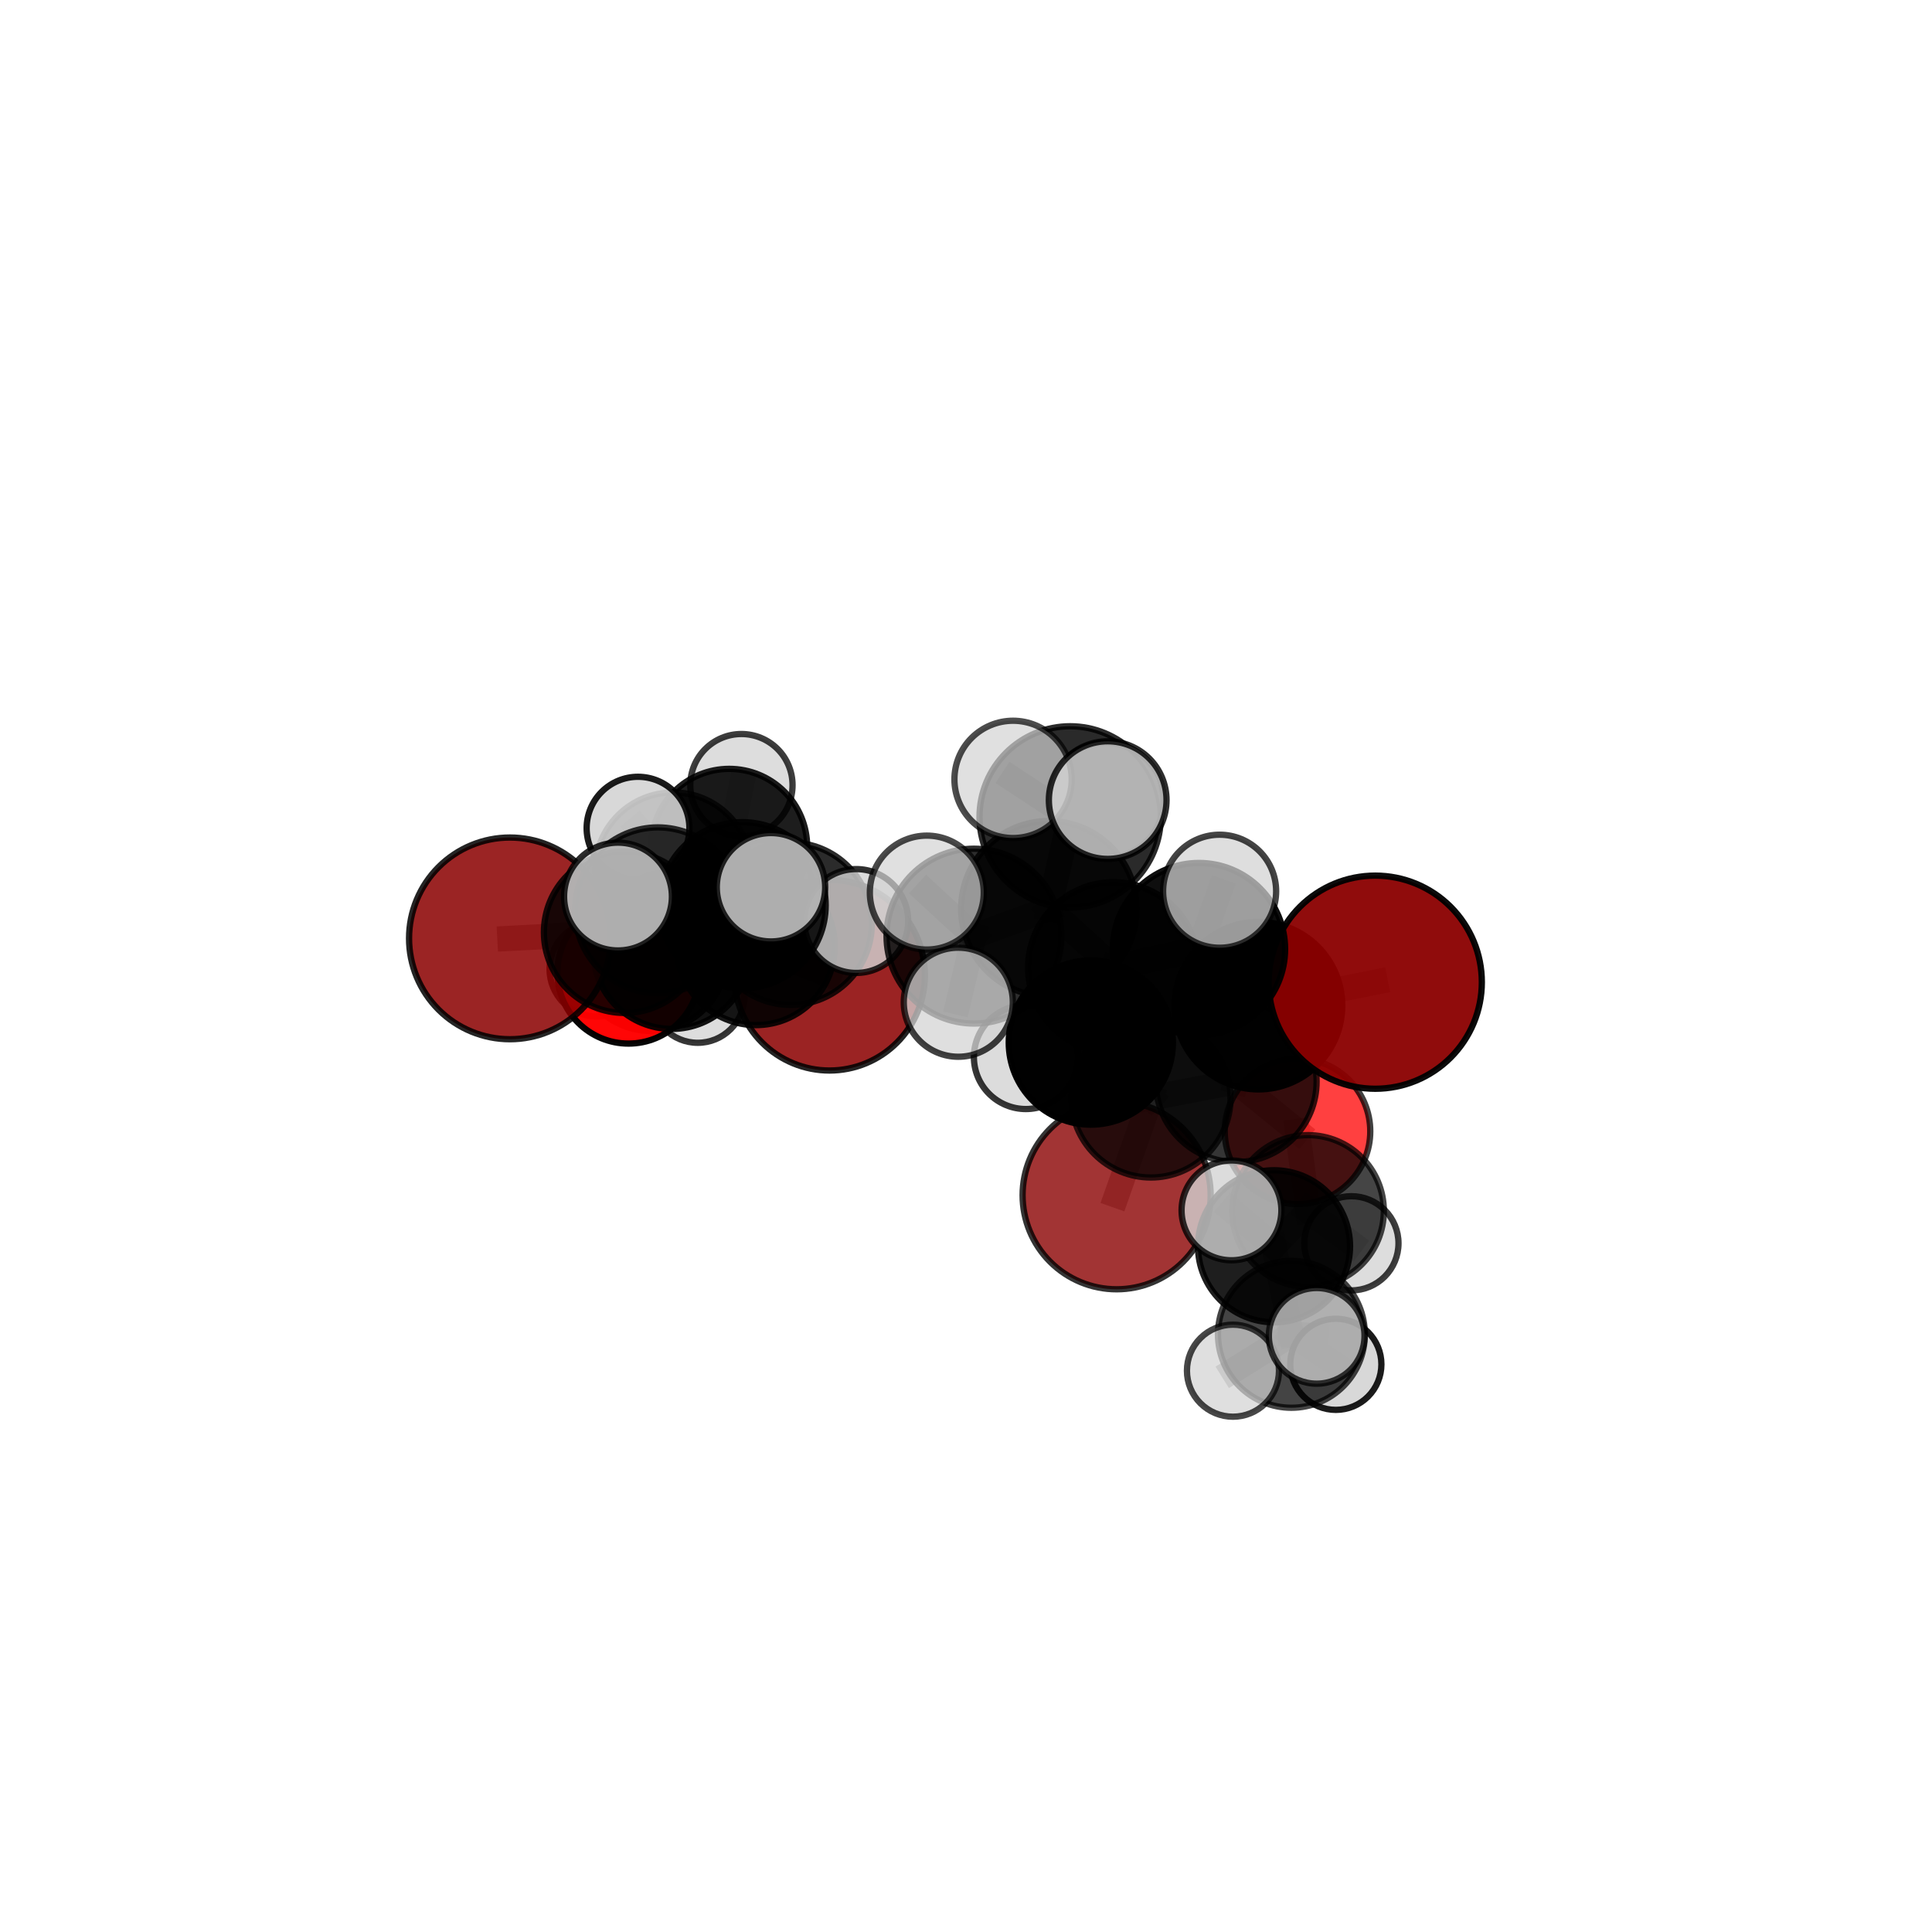 <?xml version="1.0" encoding="utf-8" standalone="no"?>
<!DOCTYPE svg PUBLIC "-//W3C//DTD SVG 1.1//EN"
  "http://www.w3.org/Graphics/SVG/1.1/DTD/svg11.dtd">
<svg xmlns:xlink="http://www.w3.org/1999/xlink" width="153pt" height="153pt" viewBox="0 0 153 153" xmlns="http://www.w3.org/2000/svg" version="1.1">
 <defs>
  <style type="text/css">*{stroke-linejoin: round; stroke-linecap: butt}</style>
 </defs>
 <g id="figure_1">
  <g id="patch_1">
   <path d="M 0 153 
L 153 153 
L 153 0 
L 0 0 
L 0 153 
z
" style="fill: none"/>
  </g>
  <g id="patch_2">
   <path d="M 7.2 145.8 
L 145.8 145.8 
L 145.8 7.2 
L 7.2 7.2 
L 7.2 145.8 
z
" style="fill: none"/>
  </g>
  <g id="axes_1">
   <g id="line2d_1">
    <path d="M 88.429 94.655 
L 91.145 86.944 
" clip-path="url(#pce9875f4f5)" style="fill: none; stroke: #808080; stroke-opacity: 0.622; stroke-width: 2; stroke-linecap: square"/>
   </g>
   <g id="line2d_2">
    <path d="M 91.145 86.944 
L 97.896 85.657 
" clip-path="url(#pce9875f4f5)" style="fill: none; stroke: #808080; stroke-opacity: 0.653; stroke-width: 2; stroke-linecap: square"/>
   </g>
   <g id="line2d_3">
    <path d="M 65.692 77.224 
L 59.866 74.94 
" clip-path="url(#pce9875f4f5)" style="fill: none; stroke: #808080; stroke-opacity: 0.623; stroke-width: 2; stroke-linecap: square"/>
   </g>
   <g id="line2d_4">
    <path d="M 59.866 74.94 
L 53.202 75.264 
" clip-path="url(#pce9875f4f5)" style="fill: none; stroke: #808080; stroke-opacity: 0.638; stroke-width: 2; stroke-linecap: square"/>
   </g>
   <g id="line2d_5">
    <path d="M 108.911 77.782 
L 99.664 79.639 
" clip-path="url(#pce9875f4f5)" style="fill: none; stroke: #808080; stroke-opacity: 0.703; stroke-width: 2; stroke-linecap: square"/>
   </g>
   <g id="line2d_6">
    <path d="M 99.664 79.639 
L 97.896 85.657 
" clip-path="url(#pce9875f4f5)" style="fill: none; stroke: #808080; stroke-opacity: 0.677; stroke-width: 2; stroke-linecap: square"/>
   </g>
   <g id="line2d_7">
    <path d="M 40.381 74.312 
L 49.462 73.831 
" clip-path="url(#pce9875f4f5)" style="fill: none; stroke: #808080; stroke-opacity: 0.658; stroke-width: 2; stroke-linecap: square"/>
   </g>
   <g id="line2d_8">
    <path d="M 49.462 73.831 
L 53.202 75.264 
" clip-path="url(#pce9875f4f5)" style="fill: none; stroke: #808080; stroke-opacity: 0.648; stroke-width: 2; stroke-linecap: square"/>
   </g>
   <g id="line2d_9">
    <path d="M 102.753 89.593 
L 97.896 85.657 
" clip-path="url(#pce9875f4f5)" style="fill: none; stroke: #808080; stroke-opacity: 0.644; stroke-width: 2; stroke-linecap: square"/>
   </g>
   <g id="line2d_10">
    <path d="M 102.753 89.593 
L 103.586 95.897 
" clip-path="url(#pce9875f4f5)" style="fill: none; stroke: #808080; stroke-opacity: 0.619; stroke-width: 2; stroke-linecap: square"/>
   </g>
   <g id="line2d_11">
    <path d="M 103.586 95.897 
L 100.893 98.697 
" clip-path="url(#pce9875f4f5)" style="fill: none; stroke: #808080; stroke-opacity: 0.608; stroke-width: 2; stroke-linecap: square"/>
   </g>
   <g id="line2d_12">
    <path d="M 103.586 95.897 
L 107.021 98.459 
" clip-path="url(#pce9875f4f5)" style="fill: none; stroke: #808080; stroke-opacity: 0.596; stroke-width: 2; stroke-linecap: square"/>
   </g>
   <g id="line2d_13">
    <path d="M 49.773 77.011 
L 53.202 75.264 
" clip-path="url(#pce9875f4f5)" style="fill: none; stroke: #808080; stroke-opacity: 0.624; stroke-width: 2; stroke-linecap: square"/>
   </g>
   <g id="line2d_14">
    <path d="M 49.773 77.011 
L 51.565 75.697 
" clip-path="url(#pce9875f4f5)" style="fill: none; stroke: #808080; stroke-opacity: 0.606; stroke-width: 2; stroke-linecap: square"/>
   </g>
   <g id="line2d_15">
    <path d="M 51.565 75.697 
L 53.318 68.942 
" clip-path="url(#pce9875f4f5)" style="fill: none; stroke: #808080; stroke-opacity: 0.616; stroke-width: 2; stroke-linecap: square"/>
   </g>
   <g id="line2d_16">
    <path d="M 51.565 75.697 
L 47.261 76.762 
" clip-path="url(#pce9875f4f5)" style="fill: none; stroke: #808080; stroke-opacity: 0.593; stroke-width: 2; stroke-linecap: square"/>
   </g>
   <g id="line2d_17">
    <path d="M 51.565 75.697 
L 55.255 78.887 
" clip-path="url(#pce9875f4f5)" style="fill: none; stroke: #808080; stroke-opacity: 0.588; stroke-width: 2; stroke-linecap: square"/>
   </g>
   <g id="line2d_18">
    <path d="M 83.066 71.969 
L 88.176 76.622 
" clip-path="url(#pce9875f4f5)" style="fill: none; stroke: #808080; stroke-opacity: 0.73; stroke-width: 2; stroke-linecap: square"/>
   </g>
   <g id="line2d_19">
    <path d="M 83.066 71.969 
L 84.749 64.691 
" clip-path="url(#pce9875f4f5)" style="fill: none; stroke: #808080; stroke-opacity: 0.763; stroke-width: 2; stroke-linecap: square"/>
   </g>
   <g id="line2d_20">
    <path d="M 83.066 71.969 
L 77.131 74.135 
" clip-path="url(#pce9875f4f5)" style="fill: none; stroke: #808080; stroke-opacity: 0.743; stroke-width: 2; stroke-linecap: square"/>
   </g>
   <g id="line2d_21">
    <path d="M 88.176 76.622 
L 94.95 75.159 
" clip-path="url(#pce9875f4f5)" style="fill: none; stroke: #808080; stroke-opacity: 0.72; stroke-width: 2; stroke-linecap: square"/>
   </g>
   <g id="line2d_22">
    <path d="M 88.176 76.622 
L 86.386 82.563 
" clip-path="url(#pce9875f4f5)" style="fill: none; stroke: #808080; stroke-opacity: 0.696; stroke-width: 2; stroke-linecap: square"/>
   </g>
   <g id="line2d_23">
    <path d="M 84.749 64.691 
L 80.227 61.721 
" clip-path="url(#pce9875f4f5)" style="fill: none; stroke: #808080; stroke-opacity: 0.789; stroke-width: 2; stroke-linecap: square"/>
   </g>
   <g id="line2d_24">
    <path d="M 84.749 64.691 
L 87.723 63.361 
" clip-path="url(#pce9875f4f5)" style="fill: none; stroke: #808080; stroke-opacity: 0.791; stroke-width: 2; stroke-linecap: square"/>
   </g>
   <g id="line2d_25">
    <path d="M 84.749 64.691 
L 87.579 63.39 
" clip-path="url(#pce9875f4f5)" style="fill: none; stroke: #808080; stroke-opacity: 0.778; stroke-width: 2; stroke-linecap: square"/>
   </g>
   <g id="line2d_26">
    <path d="M 77.131 74.135 
L 73.396 70.686 
" clip-path="url(#pce9875f4f5)" style="fill: none; stroke: #808080; stroke-opacity: 0.752; stroke-width: 2; stroke-linecap: square"/>
   </g>
   <g id="line2d_27">
    <path d="M 77.131 74.135 
L 75.89 79.369 
" clip-path="url(#pce9875f4f5)" style="fill: none; stroke: #808080; stroke-opacity: 0.728; stroke-width: 2; stroke-linecap: square"/>
   </g>
   <g id="line2d_28">
    <path d="M 94.95 75.159 
L 99.664 79.639 
" clip-path="url(#pce9875f4f5)" style="fill: none; stroke: #808080; stroke-opacity: 0.71; stroke-width: 2; stroke-linecap: square"/>
   </g>
   <g id="line2d_29">
    <path d="M 94.95 75.159 
L 96.585 70.579 
" clip-path="url(#pce9875f4f5)" style="fill: none; stroke: #808080; stroke-opacity: 0.739; stroke-width: 2; stroke-linecap: square"/>
   </g>
   <g id="line2d_30">
    <path d="M 86.386 82.563 
L 91.145 86.944 
" clip-path="url(#pce9875f4f5)" style="fill: none; stroke: #808080; stroke-opacity: 0.663; stroke-width: 2; stroke-linecap: square"/>
   </g>
   <g id="line2d_31">
    <path d="M 86.386 82.563 
L 81.242 83.712 
" clip-path="url(#pce9875f4f5)" style="fill: none; stroke: #808080; stroke-opacity: 0.672; stroke-width: 2; stroke-linecap: square"/>
   </g>
   <g id="line2d_32">
    <path d="M 58.804 71.694 
L 52.101 72.088 
" clip-path="url(#pce9875f4f5)" style="fill: none; stroke: #808080; stroke-opacity: 0.688; stroke-width: 2; stroke-linecap: square"/>
   </g>
   <g id="line2d_33">
    <path d="M 58.804 71.694 
L 62.616 73.154 
" clip-path="url(#pce9875f4f5)" style="fill: none; stroke: #808080; stroke-opacity: 0.677; stroke-width: 2; stroke-linecap: square"/>
   </g>
   <g id="line2d_34">
    <path d="M 58.804 71.694 
L 61.056 70.264 
" clip-path="url(#pce9875f4f5)" style="fill: none; stroke: #808080; stroke-opacity: 0.699; stroke-width: 2; stroke-linecap: square"/>
   </g>
   <g id="line2d_35">
    <path d="M 52.101 72.088 
L 49.462 73.831 
" clip-path="url(#pce9875f4f5)" style="fill: none; stroke: #808080; stroke-opacity: 0.673; stroke-width: 2; stroke-linecap: square"/>
   </g>
   <g id="line2d_36">
    <path d="M 52.101 72.088 
L 48.94 70.999 
" clip-path="url(#pce9875f4f5)" style="fill: none; stroke: #808080; stroke-opacity: 0.695; stroke-width: 2; stroke-linecap: square"/>
   </g>
   <g id="line2d_37">
    <path d="M 62.616 73.154 
L 59.866 74.94 
" clip-path="url(#pce9875f4f5)" style="fill: none; stroke: #808080; stroke-opacity: 0.653; stroke-width: 2; stroke-linecap: square"/>
   </g>
   <g id="line2d_38">
    <path d="M 62.616 73.154 
L 67.809 72.937 
" clip-path="url(#pce9875f4f5)" style="fill: none; stroke: #808080; stroke-opacity: 0.667; stroke-width: 2; stroke-linecap: square"/>
   </g>
   <g id="line2d_39">
    <path d="M 100.893 98.697 
L 102.269 105.669 
" clip-path="url(#pce9875f4f5)" style="fill: none; stroke: #808080; stroke-opacity: 0.595; stroke-width: 2; stroke-linecap: square"/>
   </g>
   <g id="line2d_40">
    <path d="M 100.893 98.697 
L 97.524 95.852 
" clip-path="url(#pce9875f4f5)" style="fill: none; stroke: #808080; stroke-opacity: 0.62; stroke-width: 2; stroke-linecap: square"/>
   </g>
   <g id="line2d_41">
    <path d="M 53.318 68.942 
L 57.75 67.059 
" clip-path="url(#pce9875f4f5)" style="fill: none; stroke: #808080; stroke-opacity: 0.631; stroke-width: 2; stroke-linecap: square"/>
   </g>
   <g id="line2d_42">
    <path d="M 53.318 68.942 
L 50.526 65.584 
" clip-path="url(#pce9875f4f5)" style="fill: none; stroke: #808080; stroke-opacity: 0.645; stroke-width: 2; stroke-linecap: square"/>
   </g>
   <g id="line2d_43">
    <path d="M 102.269 105.669 
L 105.789 108.043 
" clip-path="url(#pce9875f4f5)" style="fill: none; stroke: #808080; stroke-opacity: 0.571; stroke-width: 2; stroke-linecap: square"/>
   </g>
   <g id="line2d_44">
    <path d="M 102.269 105.669 
L 104.272 105.79 
" clip-path="url(#pce9875f4f5)" style="fill: none; stroke: #808080; stroke-opacity: 0.589; stroke-width: 2; stroke-linecap: square"/>
   </g>
   <g id="line2d_45">
    <path d="M 102.269 105.669 
L 97.641 108.549 
" clip-path="url(#pce9875f4f5)" style="fill: none; stroke: #808080; stroke-opacity: 0.574; stroke-width: 2; stroke-linecap: square"/>
   </g>
   <g id="line2d_46">
    <path d="M 57.75 67.059 
L 58.715 62.177 
" clip-path="url(#pce9875f4f5)" style="fill: none; stroke: #808080; stroke-opacity: 0.642; stroke-width: 2; stroke-linecap: square"/>
   </g>
   <g id="line2d_47">
    <path d="M 57.75 67.059 
L 60.511 70.313 
" clip-path="url(#pce9875f4f5)" style="fill: none; stroke: #808080; stroke-opacity: 0.617; stroke-width: 2; stroke-linecap: square"/>
   </g>
   <g id="Path3DCollection_1">
    <path d="M 60.511 74.136 
C 61.524 74.136 62.497 73.733 63.214 73.016 
C 63.931 72.299 64.333 71.327 64.333 70.313 
C 64.333 69.299 63.931 68.327 63.214 67.61 
C 62.497 66.893 61.524 66.49 60.511 66.49 
C 59.497 66.49 58.524 66.893 57.807 67.61 
C 57.091 68.327 56.688 69.299 56.688 70.313 
C 56.688 71.327 57.091 72.299 57.807 73.016 
C 58.524 73.733 59.497 74.136 60.511 74.136 
z
" clip-path="url(#pce9875f4f5)" style="fill: #d3d3d3; fill-opacity: 0.745; stroke: #000000; stroke-opacity: 0.745; stroke-width: 0.5"/>
    <path d="M 58.715 66.227 
C 59.789 66.227 60.819 65.8 61.578 65.041 
C 62.338 64.281 62.764 63.251 62.764 62.177 
C 62.764 61.104 62.338 60.073 61.578 59.314 
C 60.819 58.555 59.789 58.128 58.715 58.128 
C 57.641 58.128 56.611 58.555 55.852 59.314 
C 55.092 60.073 54.666 61.104 54.666 62.177 
C 54.666 63.251 55.092 64.281 55.852 65.041 
C 56.611 65.8 57.641 66.227 58.715 66.227 
z
" clip-path="url(#pce9875f4f5)" style="fill: #d3d3d3; fill-opacity: 0.759; stroke: #000000; stroke-opacity: 0.759; stroke-width: 0.5"/>
    <path d="M 57.75 73.231 
C 59.387 73.231 60.957 72.581 62.114 71.423 
C 63.272 70.266 63.922 68.696 63.922 67.059 
C 63.922 65.422 63.272 63.852 62.114 62.694 
C 60.957 61.537 59.387 60.887 57.75 60.887 
C 56.113 60.887 54.543 61.537 53.385 62.694 
C 52.228 63.852 51.578 65.422 51.578 67.059 
C 51.578 68.696 52.228 70.266 53.385 71.423 
C 54.543 72.581 56.113 73.231 57.75 73.231 
z
" clip-path="url(#pce9875f4f5)" style="fill-opacity: 0.886; stroke: #000000; stroke-opacity: 0.886; stroke-width: 0.5"/>
    <path d="M 47.261 80.5 
C 48.252 80.5 49.203 80.106 49.904 79.405 
C 50.605 78.704 50.999 77.753 50.999 76.762 
C 50.999 75.77 50.605 74.82 49.904 74.118 
C 49.203 73.417 48.252 73.024 47.261 73.024 
C 46.269 73.024 45.318 73.417 44.617 74.118 
C 43.916 74.82 43.522 75.77 43.522 76.762 
C 43.522 77.753 43.916 78.704 44.617 79.405 
C 45.318 80.106 46.269 80.5 47.261 80.5 
z
" clip-path="url(#pce9875f4f5)" style="fill: #d3d3d3; fill-opacity: 0.82; stroke: #000000; stroke-opacity: 0.82; stroke-width: 0.5"/>
    <path d="M 55.255 82.582 
C 56.235 82.582 57.174 82.192 57.867 81.5 
C 58.56 80.807 58.949 79.867 58.949 78.887 
C 58.949 77.908 58.56 76.968 57.867 76.275 
C 57.174 75.582 56.235 75.193 55.255 75.193 
C 54.275 75.193 53.336 75.582 52.643 76.275 
C 51.95 76.968 51.561 77.908 51.561 78.887 
C 51.561 79.867 51.95 80.807 52.643 81.5 
C 53.336 82.192 54.275 82.582 55.255 82.582 
z
" clip-path="url(#pce9875f4f5)" style="fill: #d3d3d3; fill-opacity: 0.789; stroke: #000000; stroke-opacity: 0.789; stroke-width: 0.5"/>
    <path d="M 53.318 75.13 
C 54.959 75.13 56.533 74.478 57.693 73.317 
C 58.853 72.157 59.505 70.583 59.505 68.942 
C 59.505 67.301 58.853 65.727 57.693 64.567 
C 56.533 63.406 54.959 62.754 53.318 62.754 
C 51.677 62.754 50.103 63.406 48.942 64.567 
C 47.782 65.727 47.13 67.301 47.13 68.942 
C 47.13 70.583 47.782 72.157 48.942 73.317 
C 50.103 74.478 51.677 75.13 53.318 75.13 
z
" clip-path="url(#pce9875f4f5)" style="fill-opacity: 0.765; stroke: #000000; stroke-opacity: 0.765; stroke-width: 0.5"/>
    <path d="M 51.565 81.649 
C 53.143 81.649 54.657 81.022 55.773 79.906 
C 56.89 78.79 57.517 77.276 57.517 75.697 
C 57.517 74.119 56.89 72.605 55.773 71.488 
C 54.657 70.372 53.143 69.745 51.565 69.745 
C 49.986 69.745 48.472 70.372 47.356 71.488 
C 46.24 72.605 45.613 74.119 45.613 75.697 
C 45.613 77.276 46.24 78.79 47.356 79.906 
C 48.472 81.022 49.986 81.649 51.565 81.649 
z
" clip-path="url(#pce9875f4f5)" style="fill-opacity: 0.931; stroke: #000000; stroke-opacity: 0.931; stroke-width: 0.5"/>
    <path d="M 50.526 69.653 
C 51.605 69.653 52.64 69.224 53.403 68.461 
C 54.166 67.698 54.595 66.663 54.595 65.584 
C 54.595 64.505 54.166 63.47 53.403 62.707 
C 52.64 61.944 51.605 61.516 50.526 61.516 
C 49.447 61.516 48.412 61.944 47.649 62.707 
C 46.886 63.47 46.457 64.505 46.457 65.584 
C 46.457 66.663 46.886 67.698 47.649 68.461 
C 48.412 69.224 49.447 69.653 50.526 69.653 
z
" clip-path="url(#pce9875f4f5)" style="fill: #d3d3d3; fill-opacity: 0.894; stroke: #000000; stroke-opacity: 0.894; stroke-width: 0.5"/>
    <path d="M 65.692 84.777 
C 67.695 84.777 69.616 83.981 71.032 82.565 
C 72.449 81.148 73.244 79.227 73.244 77.224 
C 73.244 75.222 72.449 73.3 71.032 71.884 
C 69.616 70.468 67.695 69.672 65.692 69.672 
C 63.689 69.672 61.768 70.468 60.352 71.884 
C 58.936 73.3 58.14 75.222 58.14 77.224 
C 58.14 79.227 58.936 81.148 60.352 82.565 
C 61.768 83.981 63.689 84.777 65.692 84.777 
z
" clip-path="url(#pce9875f4f5)" style="fill: #8b0000; fill-opacity: 0.861; stroke: #000000; stroke-opacity: 0.861; stroke-width: 0.5"/>
    <path d="M 49.773 82.644 
C 51.267 82.644 52.7 82.051 53.756 80.994 
C 54.813 79.938 55.406 78.505 55.406 77.011 
C 55.406 75.517 54.813 74.084 53.756 73.028 
C 52.7 71.971 51.267 71.378 49.773 71.378 
C 48.279 71.378 46.846 71.971 45.79 73.028 
C 44.733 74.084 44.14 75.517 44.14 77.011 
C 44.14 78.505 44.733 79.938 45.79 80.994 
C 46.846 82.051 48.279 82.644 49.773 82.644 
z
" clip-path="url(#pce9875f4f5)" style="fill: #ff0000; fill-opacity: 0.976; stroke: #000000; stroke-opacity: 0.976; stroke-width: 0.5"/>
    <path d="M 53.202 81.482 
C 54.851 81.482 56.433 80.827 57.599 79.661 
C 58.765 78.495 59.421 76.913 59.421 75.264 
C 59.421 73.615 58.765 72.033 57.599 70.866 
C 56.433 69.7 54.851 69.045 53.202 69.045 
C 51.553 69.045 49.971 69.7 48.805 70.866 
C 47.638 72.033 46.983 73.615 46.983 75.264 
C 46.983 76.913 47.638 78.495 48.805 79.661 
C 49.971 80.827 51.553 81.482 53.202 81.482 
z
" clip-path="url(#pce9875f4f5)" style="fill-opacity: 0.926; stroke: #000000; stroke-opacity: 0.926; stroke-width: 0.5"/>
    <path d="M 59.866 81.182 
C 61.521 81.182 63.109 80.525 64.28 79.354 
C 65.45 78.183 66.108 76.596 66.108 74.94 
C 66.108 73.284 65.45 71.697 64.28 70.526 
C 63.109 69.355 61.521 68.698 59.866 68.698 
C 58.21 68.698 56.622 69.355 55.452 70.526 
C 54.281 71.697 53.623 73.284 53.623 74.94 
C 53.623 76.596 54.281 78.183 55.452 79.354 
C 56.622 80.525 58.21 81.182 59.866 81.182 
z
" clip-path="url(#pce9875f4f5)" style="fill-opacity: 0.906; stroke: #000000; stroke-opacity: 0.906; stroke-width: 0.5"/>
    <path d="M 40.381 82.299 
C 42.499 82.299 44.531 81.457 46.028 79.96 
C 47.526 78.462 48.367 76.43 48.367 74.312 
C 48.367 72.194 47.526 70.162 46.028 68.665 
C 44.531 67.167 42.499 66.326 40.381 66.326 
C 38.263 66.326 36.231 67.167 34.733 68.665 
C 33.236 70.162 32.394 72.194 32.394 74.312 
C 32.394 76.43 33.236 78.462 34.733 79.96 
C 36.231 81.457 38.263 82.299 40.381 82.299 
z
" clip-path="url(#pce9875f4f5)" style="fill: #8b0000; fill-opacity: 0.858; stroke: #000000; stroke-opacity: 0.858; stroke-width: 0.5"/>
    <path d="M 49.462 80.219 
C 51.156 80.219 52.781 79.546 53.978 78.348 
C 55.176 77.15 55.849 75.525 55.849 73.831 
C 55.849 72.137 55.176 70.512 53.978 69.314 
C 52.781 68.117 51.156 67.444 49.462 67.444 
C 47.767 67.444 46.143 68.117 44.945 69.314 
C 43.747 70.512 43.074 72.137 43.074 73.831 
C 43.074 75.525 43.747 77.15 44.945 78.348 
C 46.143 79.546 47.767 80.219 49.462 80.219 
z
" clip-path="url(#pce9875f4f5)" style="fill-opacity: 0.846; stroke: #000000; stroke-opacity: 0.846; stroke-width: 0.5"/>
    <path d="M 62.616 79.581 
C 64.321 79.581 65.955 78.904 67.161 77.698 
C 68.366 76.493 69.043 74.858 69.043 73.154 
C 69.043 71.45 68.366 69.815 67.161 68.61 
C 65.955 67.405 64.321 66.728 62.616 66.728 
C 60.912 66.728 59.277 67.405 58.072 68.61 
C 56.867 69.815 56.19 71.45 56.19 73.154 
C 56.19 74.858 56.867 76.493 58.072 77.698 
C 59.277 78.904 60.912 79.581 62.616 79.581 
z
" clip-path="url(#pce9875f4f5)" style="fill-opacity: 0.832; stroke: #000000; stroke-opacity: 0.832; stroke-width: 0.5"/>
    <path d="M 67.809 77.05 
C 68.9 77.05 69.946 76.616 70.717 75.845 
C 71.488 75.074 71.922 74.028 71.922 72.937 
C 71.922 71.846 71.488 70.8 70.717 70.029 
C 69.946 69.258 68.9 68.825 67.809 68.825 
C 66.719 68.825 65.673 69.258 64.901 70.029 
C 64.13 70.8 63.697 71.846 63.697 72.937 
C 63.697 74.028 64.13 75.074 64.901 75.845 
C 65.673 76.616 66.719 77.05 67.809 77.05 
z
" clip-path="url(#pce9875f4f5)" style="fill: #d3d3d3; fill-opacity: 0.811; stroke: #000000; stroke-opacity: 0.811; stroke-width: 0.5"/>
    <path d="M 52.101 78.653 
C 53.843 78.653 55.513 77.962 56.744 76.73 
C 57.975 75.499 58.667 73.829 58.667 72.088 
C 58.667 70.347 57.975 68.677 56.744 67.446 
C 55.513 66.214 53.843 65.523 52.101 65.523 
C 50.36 65.523 48.69 66.214 47.459 67.446 
C 46.228 68.677 45.536 70.347 45.536 72.088 
C 45.536 73.829 46.228 75.499 47.459 76.73 
C 48.69 77.962 50.36 78.653 52.101 78.653 
z
" clip-path="url(#pce9875f4f5)" style="fill-opacity: 0.799; stroke: #000000; stroke-opacity: 0.799; stroke-width: 0.5"/>
    <path d="M 58.804 78.28 
C 60.55 78.28 62.225 77.586 63.46 76.351 
C 64.695 75.116 65.389 73.441 65.389 71.694 
C 65.389 69.948 64.695 68.273 63.46 67.038 
C 62.225 65.803 60.55 65.109 58.804 65.109 
C 57.057 65.109 55.382 65.803 54.147 67.038 
C 52.912 68.273 52.218 69.948 52.218 71.694 
C 52.218 73.441 52.912 75.116 54.147 76.351 
C 55.382 77.586 57.057 78.28 58.804 78.28 
z
" clip-path="url(#pce9875f4f5)" style="fill-opacity: 0.87; stroke: #000000; stroke-opacity: 0.87; stroke-width: 0.5"/>
    <path d="M 48.94 75.268 
C 50.072 75.268 51.158 74.818 51.958 74.018 
C 52.759 73.217 53.209 72.131 53.209 70.999 
C 53.209 69.867 52.759 68.781 51.958 67.981 
C 51.158 67.18 50.072 66.731 48.94 66.731 
C 47.808 66.731 46.722 67.18 45.922 67.981 
C 45.121 68.781 44.671 69.867 44.671 70.999 
C 44.671 72.131 45.121 73.217 45.922 74.018 
C 46.722 74.818 47.808 75.268 48.94 75.268 
z
" clip-path="url(#pce9875f4f5)" style="fill: #d3d3d3; fill-opacity: 0.825; stroke: #000000; stroke-opacity: 0.825; stroke-width: 0.5"/>
    <path d="M 61.056 74.556 
C 62.194 74.556 63.286 74.104 64.091 73.299 
C 64.896 72.494 65.348 71.402 65.348 70.264 
C 65.348 69.126 64.896 68.034 64.091 67.229 
C 63.286 66.424 62.194 65.972 61.056 65.972 
C 59.918 65.972 58.826 66.424 58.021 67.229 
C 57.216 68.034 56.764 69.126 56.764 70.264 
C 56.764 71.402 57.216 72.494 58.021 73.299 
C 58.826 74.104 59.918 74.556 61.056 74.556 
z
" clip-path="url(#pce9875f4f5)" style="fill: #d3d3d3; fill-opacity: 0.822; stroke: #000000; stroke-opacity: 0.822; stroke-width: 0.5"/>
    <path d="M 88.429 102.102 
C 90.404 102.102 92.298 101.318 93.695 99.921 
C 95.091 98.525 95.876 96.63 95.876 94.655 
C 95.876 92.681 95.091 90.786 93.695 89.39 
C 92.298 87.993 90.404 87.209 88.429 87.209 
C 86.454 87.209 84.56 87.993 83.163 89.39 
C 81.767 90.786 80.982 92.681 80.982 94.655 
C 80.982 96.63 81.767 98.525 83.163 99.921 
C 84.56 101.318 86.454 102.102 88.429 102.102 
z
" clip-path="url(#pce9875f4f5)" style="fill: #8b0000; fill-opacity: 0.795; stroke: #000000; stroke-opacity: 0.795; stroke-width: 0.5"/>
    <path d="M 107.021 102.189 
C 108.01 102.189 108.959 101.796 109.658 101.097 
C 110.357 100.397 110.75 99.449 110.75 98.459 
C 110.75 97.47 110.357 96.522 109.658 95.822 
C 108.959 95.123 108.01 94.73 107.021 94.73 
C 106.032 94.73 105.083 95.123 104.383 95.822 
C 103.684 96.522 103.291 97.47 103.291 98.459 
C 103.291 99.449 103.684 100.397 104.383 101.097 
C 105.083 101.796 106.032 102.189 107.021 102.189 
z
" clip-path="url(#pce9875f4f5)" style="fill: #d3d3d3; fill-opacity: 0.758; stroke: #000000; stroke-opacity: 0.758; stroke-width: 0.5"/>
    <path d="M 102.753 95.355 
C 104.282 95.355 105.747 94.748 106.828 93.667 
C 107.908 92.587 108.515 91.121 108.515 89.593 
C 108.515 88.065 107.908 86.599 106.828 85.518 
C 105.747 84.438 104.282 83.831 102.753 83.831 
C 101.225 83.831 99.76 84.438 98.679 85.518 
C 97.599 86.599 96.991 88.065 96.991 89.593 
C 96.991 91.121 97.599 92.587 98.679 93.667 
C 99.76 94.748 101.225 95.355 102.753 95.355 
z
" clip-path="url(#pce9875f4f5)" style="fill: #ff0000; fill-opacity: 0.749; stroke: #000000; stroke-opacity: 0.749; stroke-width: 0.5"/>
    <path d="M 91.145 93.25 
C 92.817 93.25 94.421 92.585 95.603 91.403 
C 96.786 90.22 97.45 88.616 97.45 86.944 
C 97.45 85.272 96.786 83.668 95.603 82.485 
C 94.421 81.303 92.817 80.638 91.145 80.638 
C 89.472 80.638 87.868 81.303 86.686 82.485 
C 85.503 83.668 84.839 85.272 84.839 86.944 
C 84.839 88.616 85.503 90.22 86.686 91.403 
C 87.868 92.585 89.472 93.25 91.145 93.25 
z
" clip-path="url(#pce9875f4f5)" style="fill-opacity: 0.761; stroke: #000000; stroke-opacity: 0.761; stroke-width: 0.5"/>
    <path d="M 97.896 92.027 
C 99.585 92.027 101.206 91.356 102.4 90.161 
C 103.595 88.967 104.266 87.347 104.266 85.657 
C 104.266 83.968 103.595 82.348 102.4 81.153 
C 101.206 79.959 99.585 79.288 97.896 79.288 
C 96.207 79.288 94.587 79.959 93.392 81.153 
C 92.198 82.348 91.526 83.968 91.526 85.657 
C 91.526 87.347 92.198 88.967 93.392 90.161 
C 94.587 91.356 96.207 92.027 97.896 92.027 
z
" clip-path="url(#pce9875f4f5)" style="fill-opacity: 0.79; stroke: #000000; stroke-opacity: 0.79; stroke-width: 0.5"/>
    <path d="M 103.586 101.901 
C 105.178 101.901 106.705 101.268 107.831 100.142 
C 108.957 99.016 109.59 97.489 109.59 95.897 
C 109.59 94.304 108.957 92.777 107.831 91.651 
C 106.705 90.525 105.178 89.893 103.586 89.893 
C 101.993 89.893 100.466 90.525 99.34 91.651 
C 98.214 92.777 97.582 94.304 97.582 95.897 
C 97.582 97.489 98.214 99.016 99.34 100.142 
C 100.466 101.268 101.993 101.901 103.586 101.901 
z
" clip-path="url(#pce9875f4f5)" style="fill-opacity: 0.727; stroke: #000000; stroke-opacity: 0.727; stroke-width: 0.5"/>
    <path d="M 81.242 87.828 
C 82.333 87.828 83.38 87.394 84.152 86.622 
C 84.923 85.85 85.357 84.804 85.357 83.712 
C 85.357 82.621 84.923 81.574 84.152 80.802 
C 83.38 80.03 82.333 79.597 81.242 79.597 
C 80.15 79.597 79.103 80.03 78.332 80.802 
C 77.56 81.574 77.126 82.621 77.126 83.712 
C 77.126 84.804 77.56 85.85 78.332 86.622 
C 79.103 87.394 80.15 87.828 81.242 87.828 
z
" clip-path="url(#pce9875f4f5)" style="fill: #d3d3d3; fill-opacity: 0.787; stroke: #000000; stroke-opacity: 0.787; stroke-width: 0.5"/>
    <path d="M 86.386 89.064 
C 88.11 89.064 89.763 88.379 90.983 87.16 
C 92.202 85.941 92.887 84.287 92.887 82.563 
C 92.887 80.839 92.202 79.185 90.983 77.966 
C 89.763 76.747 88.11 76.062 86.386 76.062 
C 84.662 76.062 83.008 76.747 81.789 77.966 
C 80.57 79.185 79.885 80.839 79.885 82.563 
C 79.885 84.287 80.57 85.941 81.789 87.16 
C 83.008 88.379 84.662 89.064 86.386 89.064 
z
" clip-path="url(#pce9875f4f5)" style="fill-opacity: 0.995; stroke: #000000; stroke-opacity: 0.995; stroke-width: 0.5"/>
    <path d="M 87.579 67.952 
C 88.789 67.952 89.949 67.471 90.804 66.616 
C 91.66 65.76 92.14 64.6 92.14 63.39 
C 92.14 62.18 91.66 61.02 90.804 60.164 
C 89.949 59.309 88.789 58.828 87.579 58.828 
C 86.369 58.828 85.209 59.309 84.353 60.164 
C 83.498 61.02 83.017 62.18 83.017 63.39 
C 83.017 64.6 83.498 65.76 84.353 66.616 
C 85.209 67.471 86.369 67.952 87.579 67.952 
z
" clip-path="url(#pce9875f4f5)" style="fill: #d3d3d3; stroke: #000000; stroke-width: 0.5"/>
    <path d="M 99.664 86.272 
C 101.423 86.272 103.11 85.573 104.354 84.329 
C 105.598 83.085 106.297 81.398 106.297 79.639 
C 106.297 77.88 105.598 76.192 104.354 74.948 
C 103.11 73.704 101.423 73.005 99.664 73.005 
C 97.904 73.005 96.217 73.704 94.973 74.948 
C 93.729 76.192 93.03 77.88 93.03 79.639 
C 93.03 81.398 93.729 83.085 94.973 84.329 
C 96.217 85.573 97.904 86.272 99.664 86.272 
z
" clip-path="url(#pce9875f4f5)" style="fill-opacity: 0.969; stroke: #000000; stroke-opacity: 0.969; stroke-width: 0.5"/>
    <path d="M 108.911 86.222 
C 111.149 86.222 113.296 85.332 114.879 83.75 
C 116.461 82.167 117.351 80.02 117.351 77.782 
C 117.351 75.543 116.461 73.397 114.879 71.814 
C 113.296 70.231 111.149 69.342 108.911 69.342 
C 106.672 69.342 104.525 70.231 102.943 71.814 
C 101.36 73.397 100.471 75.543 100.471 77.782 
C 100.471 80.02 101.36 82.167 102.943 83.75 
C 104.525 85.332 106.672 86.222 108.911 86.222 
z
" clip-path="url(#pce9875f4f5)" style="fill: #8b0000; fill-opacity: 0.953; stroke: #000000; stroke-opacity: 0.953; stroke-width: 0.5"/>
    <path d="M 88.176 83.381 
C 89.968 83.381 91.687 82.669 92.955 81.401 
C 94.222 80.134 94.935 78.414 94.935 76.622 
C 94.935 74.829 94.222 73.11 92.955 71.843 
C 91.687 70.575 89.968 69.863 88.176 69.863 
C 86.383 69.863 84.664 70.575 83.396 71.843 
C 82.129 73.11 81.417 74.829 81.417 76.622 
C 81.417 78.414 82.129 80.134 83.396 81.401 
C 84.664 82.669 86.383 83.381 88.176 83.381 
z
" clip-path="url(#pce9875f4f5)" style="fill-opacity: 0.887; stroke: #000000; stroke-opacity: 0.887; stroke-width: 0.5"/>
    <path d="M 105.789 111.652 
C 106.746 111.652 107.664 111.272 108.34 110.595 
C 109.017 109.918 109.397 109 109.397 108.043 
C 109.397 107.087 109.017 106.169 108.34 105.492 
C 107.664 104.815 106.746 104.435 105.789 104.435 
C 104.832 104.435 103.914 104.815 103.237 105.492 
C 102.561 106.169 102.18 107.087 102.18 108.043 
C 102.18 109 102.561 109.918 103.237 110.595 
C 103.914 111.272 104.832 111.652 105.789 111.652 
z
" clip-path="url(#pce9875f4f5)" style="fill: #d3d3d3; fill-opacity: 0.894; stroke: #000000; stroke-opacity: 0.894; stroke-width: 0.5"/>
    <path d="M 94.95 81.98 
C 96.759 81.98 98.494 81.261 99.773 79.982 
C 101.052 78.703 101.771 76.968 101.771 75.159 
C 101.771 73.351 101.052 71.616 99.773 70.337 
C 98.494 69.058 96.759 68.339 94.95 68.339 
C 93.142 68.339 91.407 69.058 90.128 70.337 
C 88.849 71.616 88.13 73.351 88.13 75.159 
C 88.13 76.968 88.849 78.703 90.128 79.982 
C 91.407 81.261 93.142 81.98 94.95 81.98 
z
" clip-path="url(#pce9875f4f5)" style="fill-opacity: 0.943; stroke: #000000; stroke-opacity: 0.943; stroke-width: 0.5"/>
    <path d="M 100.893 104.718 
C 102.49 104.718 104.021 104.084 105.151 102.955 
C 106.28 101.825 106.914 100.294 106.914 98.697 
C 106.914 97.1 106.28 95.568 105.151 94.439 
C 104.021 93.31 102.49 92.675 100.893 92.675 
C 99.296 92.675 97.764 93.31 96.635 94.439 
C 95.506 95.568 94.872 97.1 94.872 98.697 
C 94.872 100.294 95.506 101.825 96.635 102.955 
C 97.764 104.084 99.296 104.718 100.893 104.718 
z
" clip-path="url(#pce9875f4f5)" style="fill-opacity: 0.88; stroke: #000000; stroke-opacity: 0.88; stroke-width: 0.5"/>
    <path d="M 83.066 78.921 
C 84.909 78.921 86.678 78.189 87.981 76.885 
C 89.285 75.581 90.017 73.813 90.017 71.969 
C 90.017 70.126 89.285 68.357 87.981 67.054 
C 86.678 65.75 84.909 65.018 83.066 65.018 
C 81.222 65.018 79.454 65.75 78.15 67.054 
C 76.846 68.357 76.114 70.126 76.114 71.969 
C 76.114 73.813 76.846 75.581 78.15 76.885 
C 79.454 78.189 81.222 78.921 83.066 78.921 
z
" clip-path="url(#pce9875f4f5)" style="fill-opacity: 0.835; stroke: #000000; stroke-opacity: 0.835; stroke-width: 0.5"/>
    <path d="M 84.749 71.87 
C 86.652 71.87 88.478 71.113 89.824 69.767 
C 91.171 68.421 91.927 66.595 91.927 64.691 
C 91.927 62.788 91.171 60.962 89.824 59.616 
C 88.478 58.269 86.652 57.513 84.749 57.513 
C 82.845 57.513 81.019 58.269 79.673 59.616 
C 78.327 60.962 77.57 62.788 77.57 64.691 
C 77.57 66.595 78.327 68.421 79.673 69.767 
C 81.019 71.113 82.845 71.87 84.749 71.87 
z
" clip-path="url(#pce9875f4f5)" style="fill-opacity: 0.835; stroke: #000000; stroke-opacity: 0.835; stroke-width: 0.5"/>
    <path d="M 80.227 66.365 
C 81.459 66.365 82.64 65.875 83.511 65.005 
C 84.382 64.134 84.871 62.952 84.871 61.721 
C 84.871 60.489 84.382 59.308 83.511 58.437 
C 82.64 57.567 81.459 57.077 80.227 57.077 
C 78.996 57.077 77.815 57.567 76.944 58.437 
C 76.073 59.308 75.584 60.489 75.584 61.721 
C 75.584 62.952 76.073 64.134 76.944 65.005 
C 77.815 65.875 78.996 66.365 80.227 66.365 
z
" clip-path="url(#pce9875f4f5)" style="fill: #d3d3d3; fill-opacity: 0.7; stroke: #000000; stroke-opacity: 0.7; stroke-width: 0.5"/>
    <path d="M 96.585 75.055 
C 97.772 75.055 98.911 74.583 99.75 73.744 
C 100.59 72.905 101.061 71.766 101.061 70.579 
C 101.061 69.392 100.59 68.253 99.75 67.414 
C 98.911 66.574 97.772 66.103 96.585 66.103 
C 95.398 66.103 94.259 66.574 93.42 67.414 
C 92.58 68.253 92.109 69.392 92.109 70.579 
C 92.109 71.766 92.58 72.905 93.42 73.744 
C 94.259 74.583 95.398 75.055 96.585 75.055 
z
" clip-path="url(#pce9875f4f5)" style="fill: #d3d3d3; fill-opacity: 0.731; stroke: #000000; stroke-opacity: 0.731; stroke-width: 0.5"/>
    <path d="M 102.269 111.485 
C 103.812 111.485 105.291 110.872 106.382 109.781 
C 107.472 108.691 108.085 107.211 108.085 105.669 
C 108.085 104.127 107.472 102.647 106.382 101.557 
C 105.291 100.466 103.812 99.853 102.269 99.853 
C 100.727 99.853 99.248 100.466 98.157 101.557 
C 97.066 102.647 96.454 104.127 96.454 105.669 
C 96.454 107.211 97.066 108.691 98.157 109.781 
C 99.248 110.872 100.727 111.485 102.269 111.485 
z
" clip-path="url(#pce9875f4f5)" style="fill-opacity: 0.733; stroke: #000000; stroke-opacity: 0.733; stroke-width: 0.5"/>
    <path d="M 97.641 112.193 
C 98.608 112.193 99.535 111.809 100.219 111.126 
C 100.902 110.442 101.286 109.515 101.286 108.549 
C 101.286 107.582 100.902 106.655 100.219 105.971 
C 99.535 105.288 98.608 104.904 97.641 104.904 
C 96.675 104.904 95.748 105.288 95.064 105.971 
C 94.381 106.655 93.997 107.582 93.997 108.549 
C 93.997 109.515 94.381 110.442 95.064 111.126 
C 95.748 111.809 96.675 112.193 97.641 112.193 
z
" clip-path="url(#pce9875f4f5)" style="fill: #d3d3d3; fill-opacity: 0.722; stroke: #000000; stroke-opacity: 0.722; stroke-width: 0.5"/>
    <path d="M 97.524 99.804 
C 98.572 99.804 99.578 99.388 100.319 98.647 
C 101.06 97.906 101.476 96.9 101.476 95.852 
C 101.476 94.804 101.06 93.798 100.319 93.057 
C 99.578 92.316 98.572 91.9 97.524 91.9 
C 96.476 91.9 95.471 92.316 94.729 93.057 
C 93.988 93.798 93.572 94.804 93.572 95.852 
C 93.572 96.9 93.988 97.906 94.729 98.647 
C 95.471 99.388 96.476 99.804 97.524 99.804 
z
" clip-path="url(#pce9875f4f5)" style="fill: #d3d3d3; fill-opacity: 0.79; stroke: #000000; stroke-opacity: 0.79; stroke-width: 0.5"/>
    <path d="M 77.131 81.058 
C 78.967 81.058 80.728 80.329 82.026 79.03 
C 83.325 77.732 84.054 75.971 84.054 74.135 
C 84.054 72.299 83.325 70.538 82.026 69.24 
C 80.728 67.942 78.967 67.212 77.131 67.212 
C 75.295 67.212 73.534 67.942 72.236 69.24 
C 70.938 70.538 70.208 72.299 70.208 74.135 
C 70.208 75.971 70.938 77.732 72.236 79.03 
C 73.534 80.329 75.295 81.058 77.131 81.058 
z
" clip-path="url(#pce9875f4f5)" style="fill-opacity: 0.822; stroke: #000000; stroke-opacity: 0.822; stroke-width: 0.5"/>
    <path d="M 75.89 83.687 
C 77.035 83.687 78.133 83.232 78.943 82.422 
C 79.753 81.612 80.208 80.514 80.208 79.369 
C 80.208 78.224 79.753 77.125 78.943 76.315 
C 78.133 75.506 77.035 75.051 75.89 75.051 
C 74.745 75.051 73.646 75.506 72.837 76.315 
C 72.027 77.125 71.572 78.224 71.572 79.369 
C 71.572 80.514 72.027 81.612 72.837 82.422 
C 73.646 83.232 74.745 83.687 75.89 83.687 
z
" clip-path="url(#pce9875f4f5)" style="fill: #d3d3d3; fill-opacity: 0.746; stroke: #000000; stroke-opacity: 0.746; stroke-width: 0.5"/>
    <path d="M 73.396 75.197 
C 74.592 75.197 75.74 74.722 76.586 73.876 
C 77.432 73.03 77.907 71.883 77.907 70.686 
C 77.907 69.49 77.432 68.342 76.586 67.496 
C 75.74 66.65 74.592 66.175 73.396 66.175 
C 72.199 66.175 71.052 66.65 70.206 67.496 
C 69.36 68.342 68.885 69.49 68.885 70.686 
C 68.885 71.883 69.36 73.03 70.206 73.876 
C 71.052 74.722 72.199 75.197 73.396 75.197 
z
" clip-path="url(#pce9875f4f5)" style="fill: #d3d3d3; fill-opacity: 0.709; stroke: #000000; stroke-opacity: 0.709; stroke-width: 0.5"/>
    <path d="M 87.723 68.019 
C 88.958 68.019 90.143 67.528 91.017 66.655 
C 91.89 65.781 92.381 64.596 92.381 63.361 
C 92.381 62.126 91.89 60.941 91.017 60.067 
C 90.143 59.193 88.958 58.703 87.723 58.703 
C 86.487 58.703 85.302 59.193 84.429 60.067 
C 83.555 60.941 83.064 62.126 83.064 63.361 
C 83.064 64.596 83.555 65.781 84.429 66.655 
C 85.302 67.528 86.487 68.019 87.723 68.019 
z
" clip-path="url(#pce9875f4f5)" style="fill: #d3d3d3; fill-opacity: 0.817; stroke: #000000; stroke-opacity: 0.817; stroke-width: 0.5"/>
    <path d="M 104.272 109.577 
C 105.276 109.577 106.24 109.178 106.95 108.468 
C 107.66 107.758 108.059 106.794 108.059 105.79 
C 108.059 104.786 107.66 103.822 106.95 103.112 
C 106.24 102.402 105.276 102.003 104.272 102.003 
C 103.267 102.003 102.304 102.402 101.594 103.112 
C 100.884 103.822 100.485 104.786 100.485 105.79 
C 100.485 106.794 100.884 107.758 101.594 108.468 
C 102.304 109.178 103.267 109.577 104.272 109.577 
z
" clip-path="url(#pce9875f4f5)" style="fill: #d3d3d3; fill-opacity: 0.755; stroke: #000000; stroke-opacity: 0.755; stroke-width: 0.5"/>
   </g>
  </g>
 </g>
 <defs>
  <clipPath id="pce9875f4f5">
   <rect x="7.2" y="7.2" width="138.6" height="138.6"/>
  </clipPath>
 </defs>
</svg>
